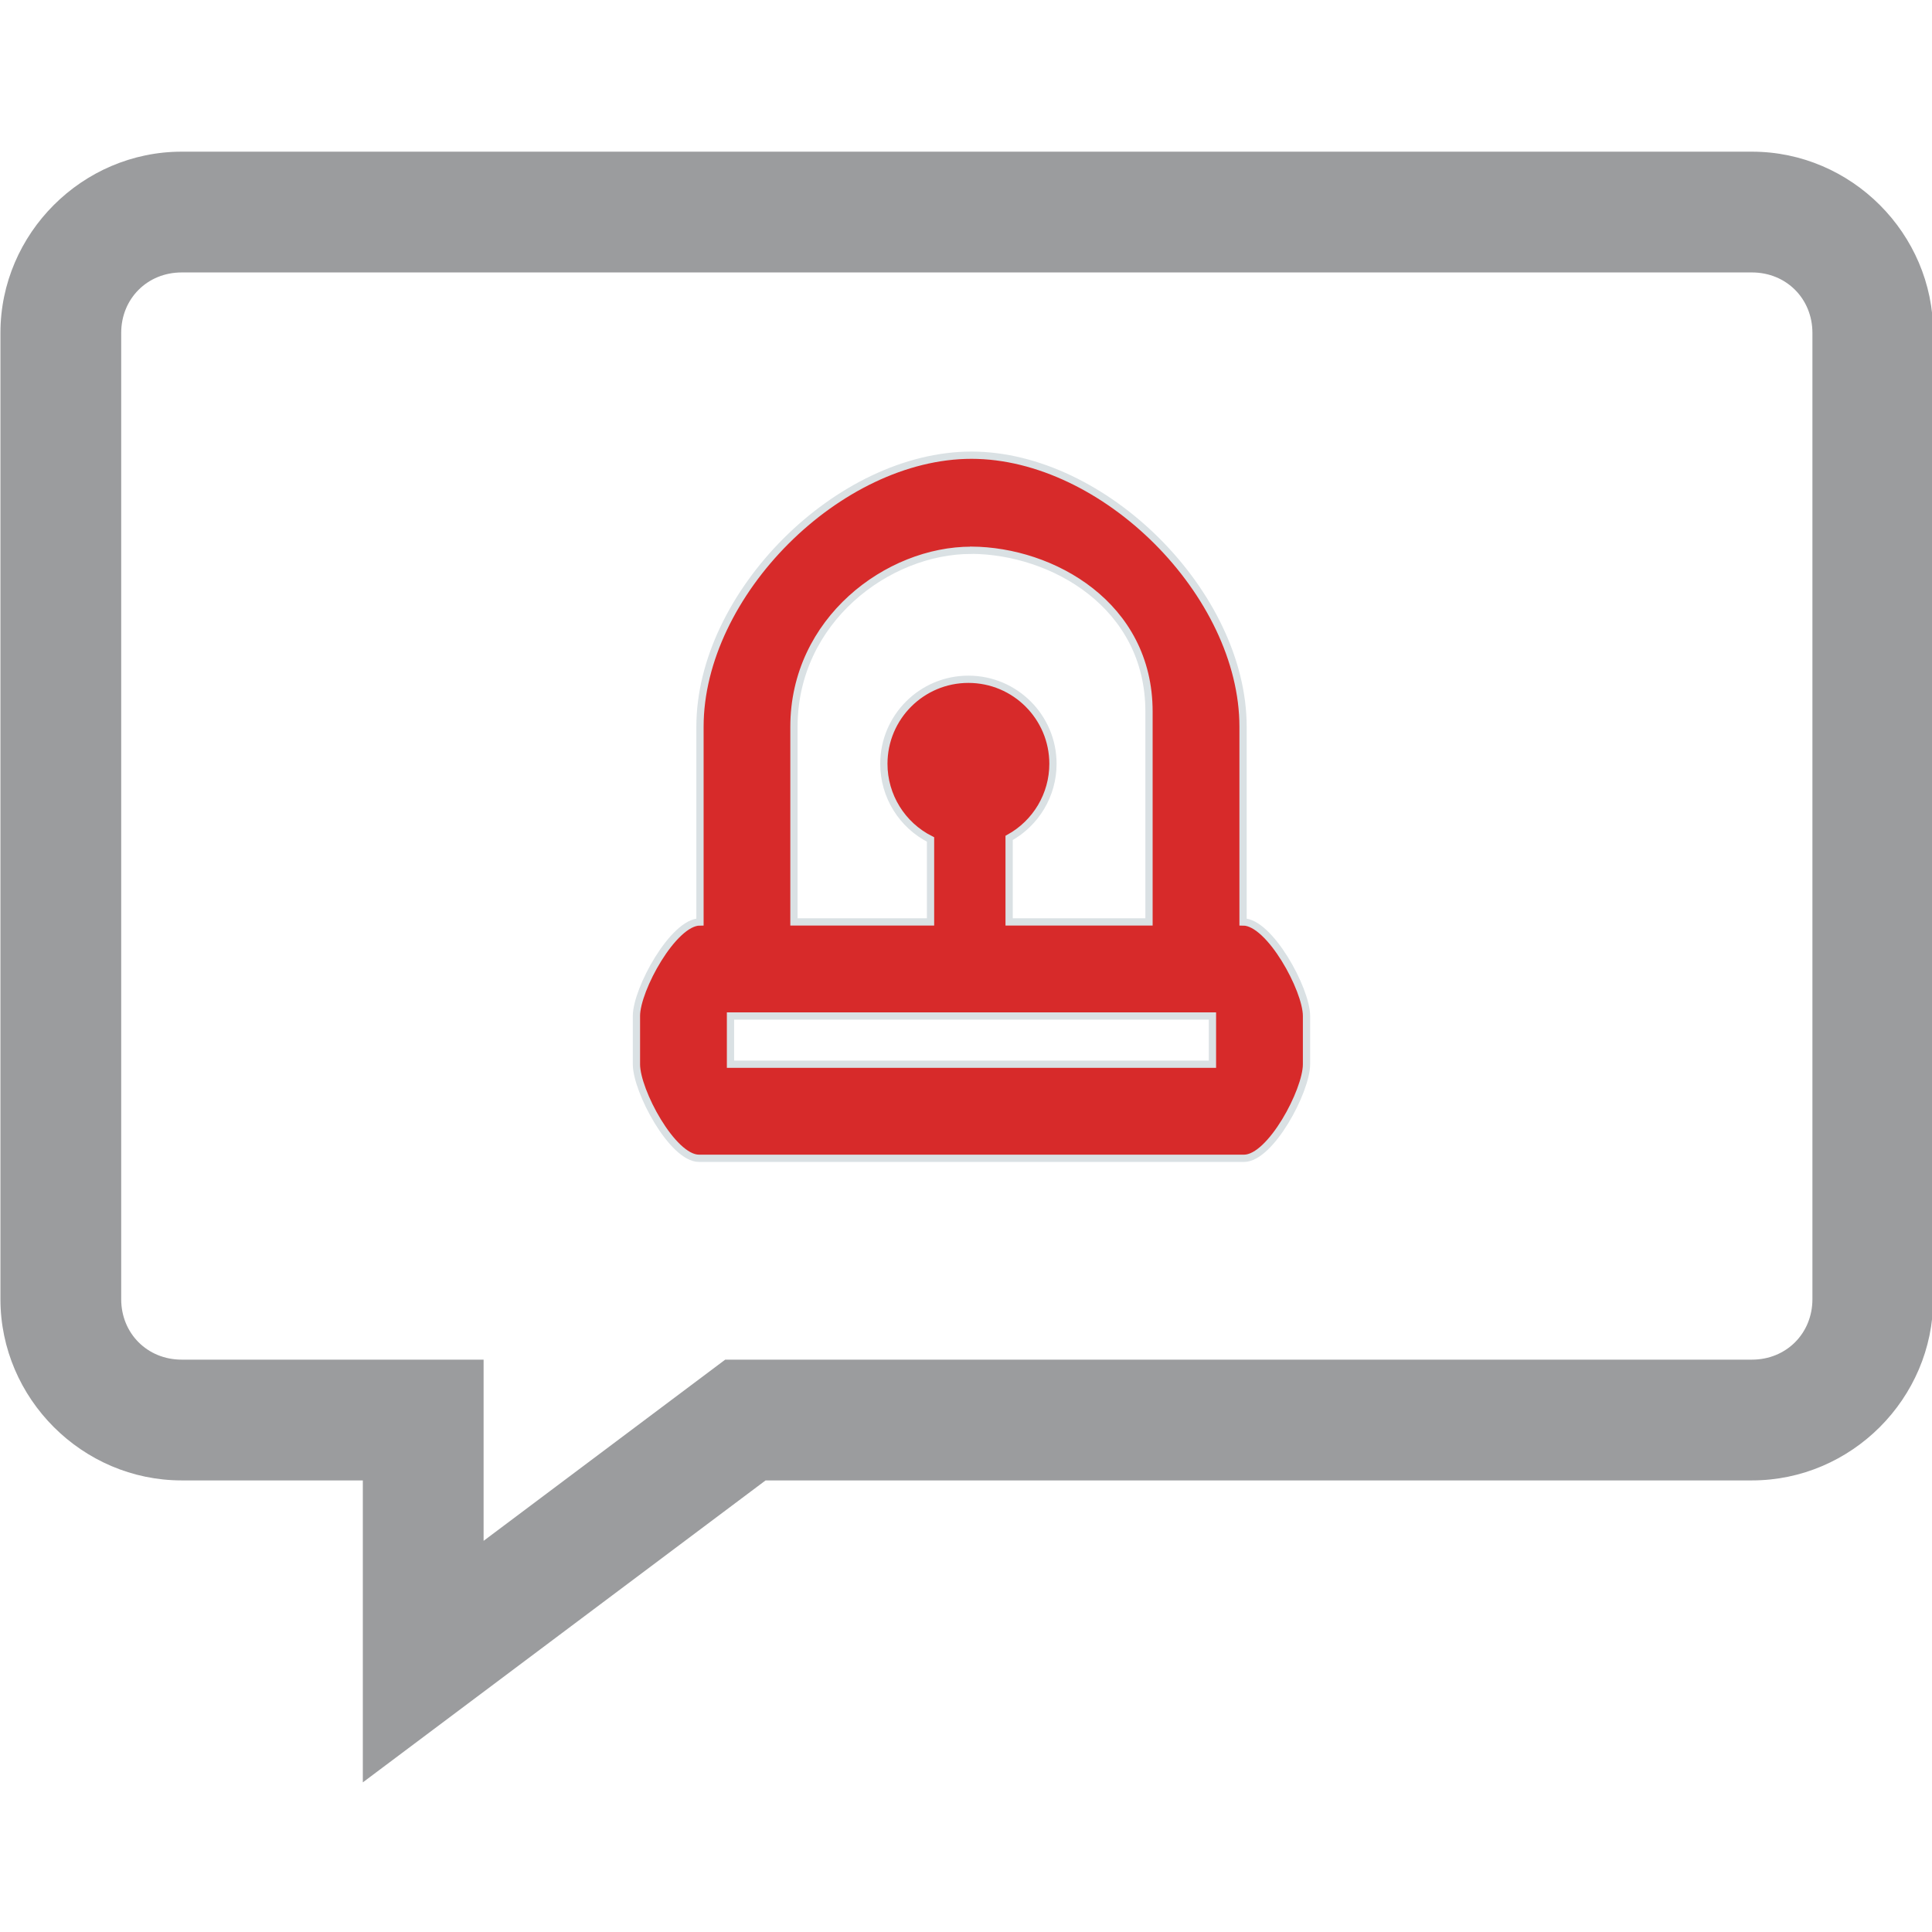 <svg width="64" height="64" version="1.1" xmlns="http://www.w3.org/2000/svg"><g transform="matrix(.075 0 0 .075 28.787 40.462)" stroke-width=".999"></g><g transform="matrix(1.538,0,0,1.538,-17.139,-31.997)"><g transform="translate(-122.25,25.222)"><g transform="matrix(1.862,0,0,1.862,85.544,-56.091)"><g transform="translate(4.791,-3.924)"><path d="m23.008 33.43c-1.149 0-2.096 0.947-2.096 2.096v11.178c0 1.149 0.947 2.096 2.096 2.096h2.096v3.493l4.659-3.493h11.41c1.149 0 2.096-0.947 2.096-2.096v-11.178c0-1.149-0.947-2.096-2.096-2.096zm0 1.397h18.165c0.396 0 0.699 0.303 0.699 0.699v11.178c0 0.396-0.303 0.699-0.699 0.699h-11.877l-2.795 2.096v-2.096h-3.493c-0.396 0-0.699-0.303-0.699-0.699v-11.178c0-0.396 0.303-0.699 0.699-0.699z" fill="#9b9c9e" stroke-width=".699"/><path d="m32.145 36.941c-1.537 0-3.141 1.605-3.141 3.142v2.257c-0.308 0-0.735 0.78-0.735 1.088v0.558c0 0.308 0.416 1.088 0.724 1.088h6.304c0.308 0 0.723-0.78 0.723-1.088v-0.558c0-0.308-0.426-1.088-0.734-1.088v-2.257c0-1.537-1.605-3.142-3.142-3.142zm0 1.099c0.936 0.007 2.053 0.634 2.053 1.866v2.434h-1.618v-0.972c0.312-0.172 0.507-0.5 0.507-0.857 0-0.54-0.438-0.978-0.978-0.978s-0.978 0.438-0.978 0.978c-1e-4 0.37 0.209 0.709 0.54 0.875v0.954h-1.58v-2.257c0-1.232 1.085-2.044 2.053-2.042zm-2.788 5.388h5.575v0.558h-5.575z" fill="#d72a2a" stroke="#dae1e4" stroke-width=".084"/></g></g></g></g></svg>
